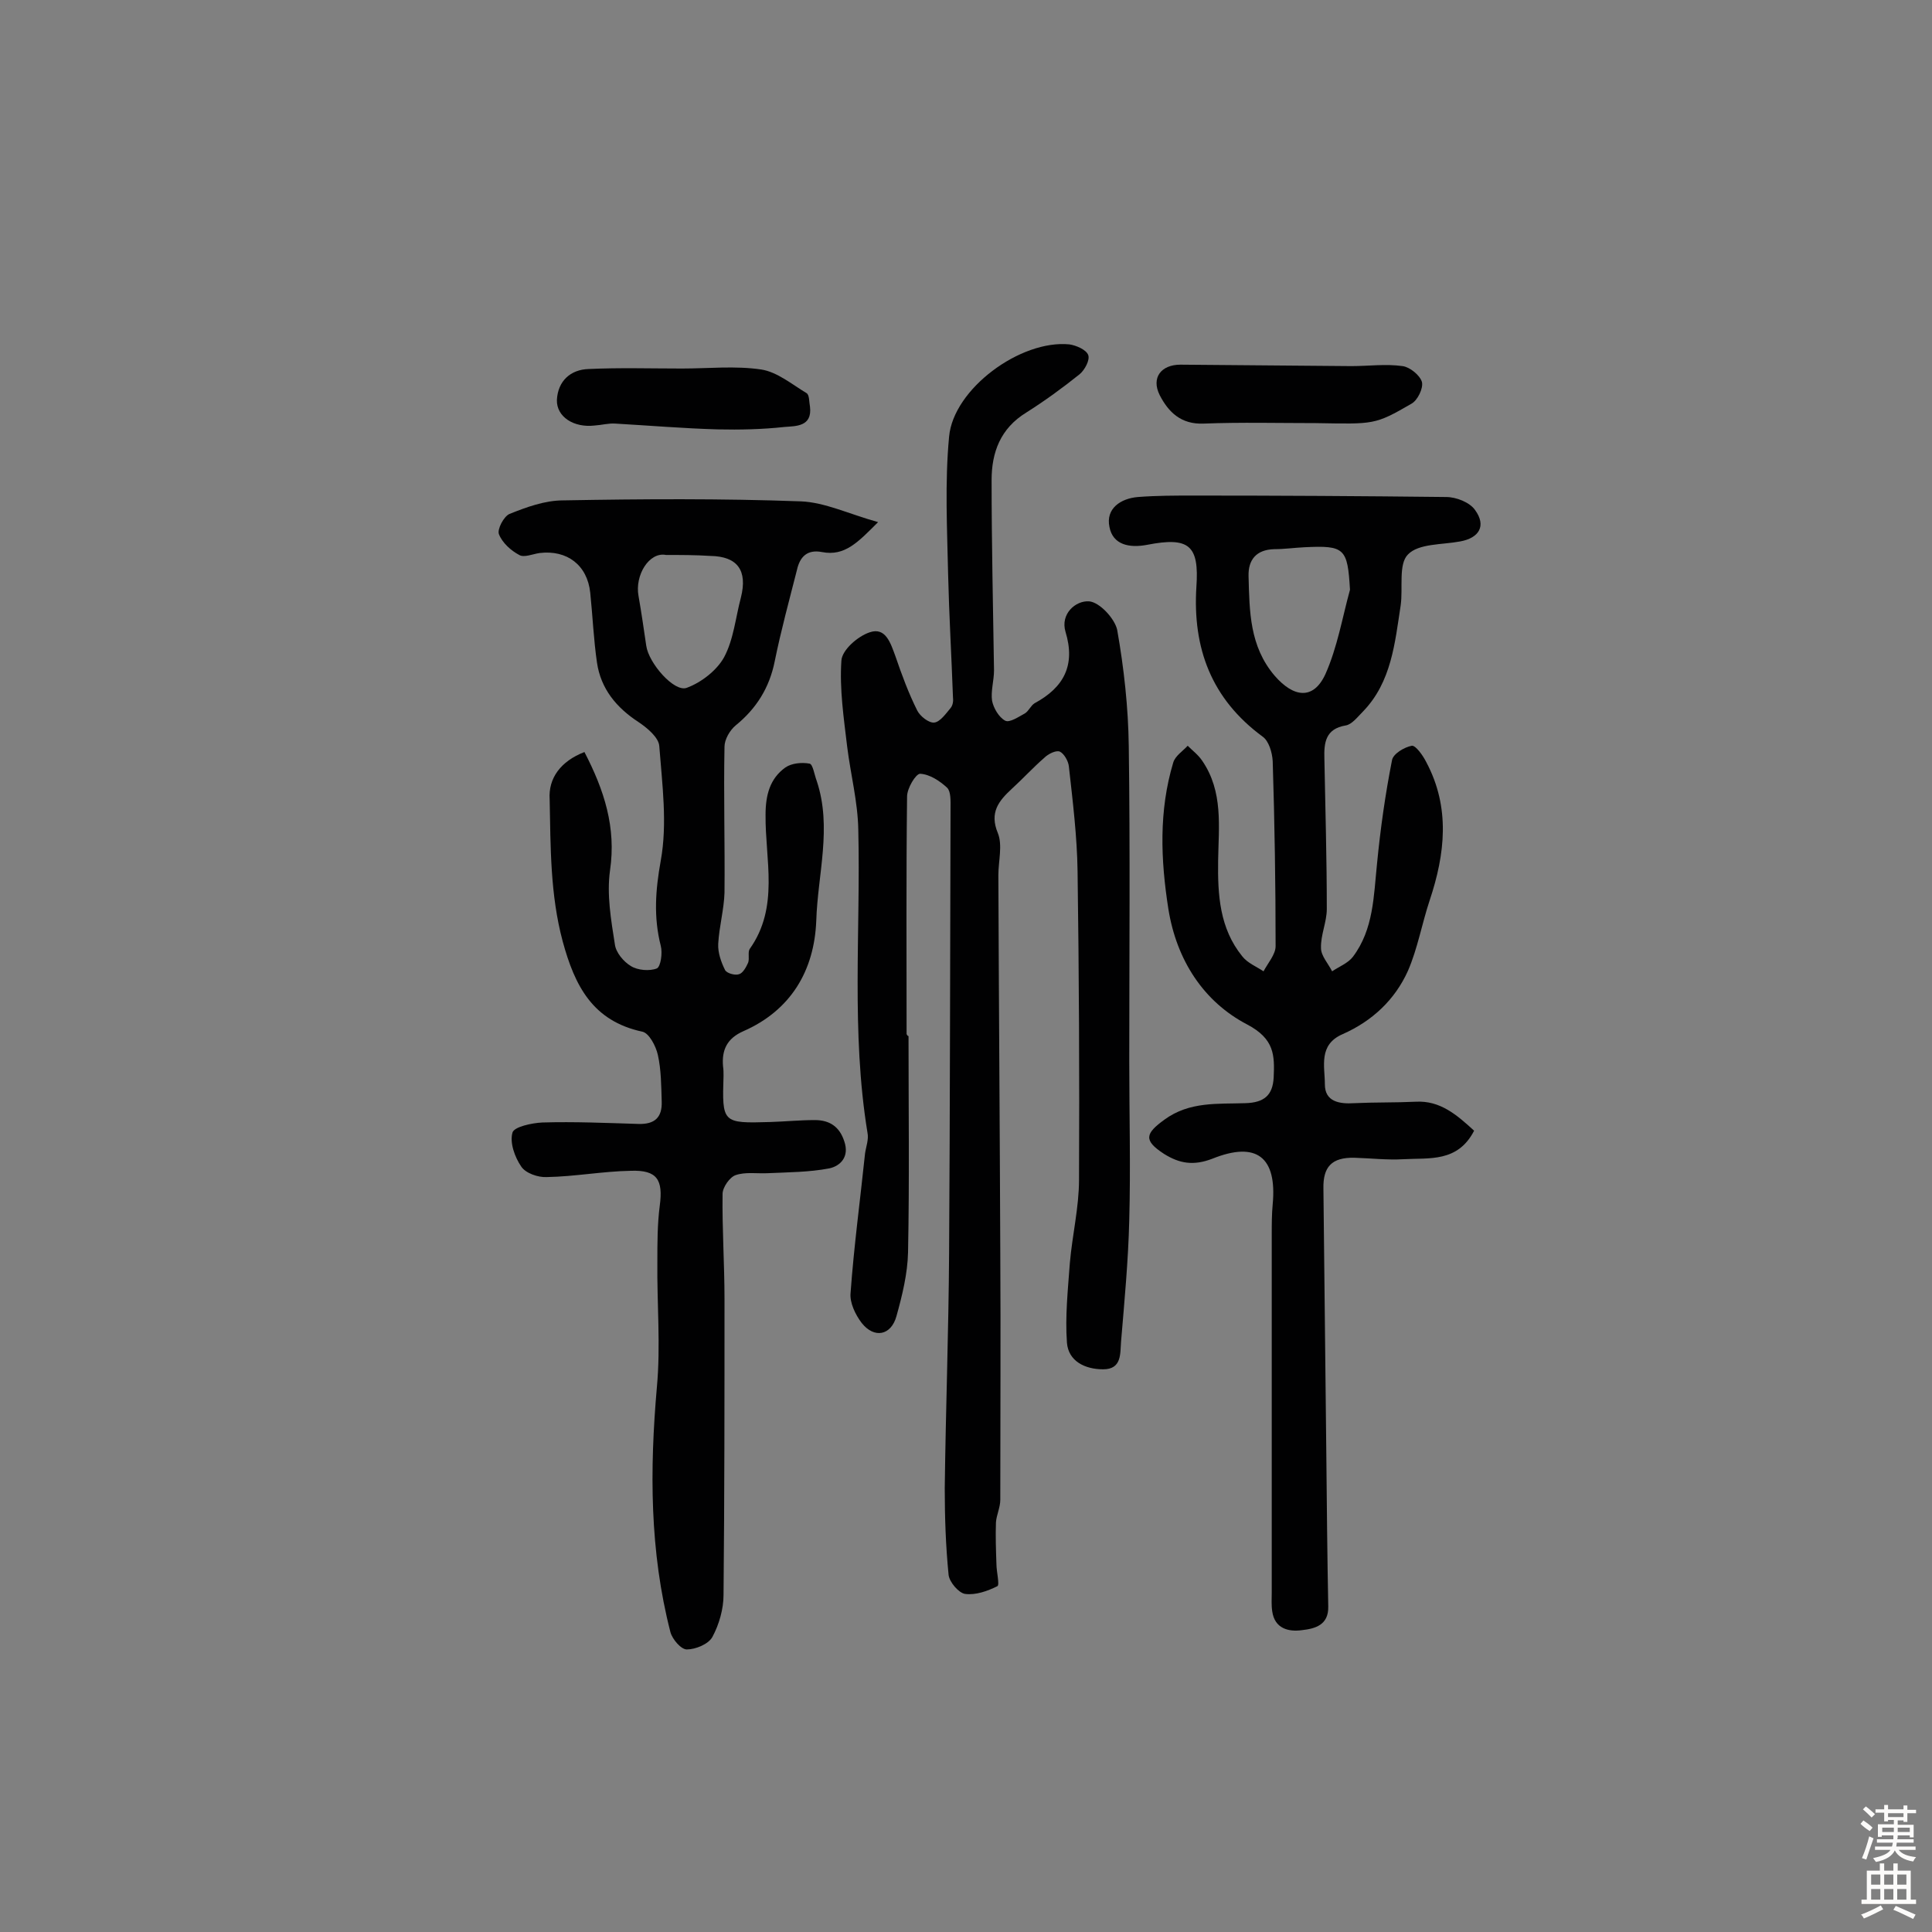 <svg enable-background="new 0 0 400 400" viewBox="0 0 400 400" xmlns="http://www.w3.org/2000/svg"><rect x="0" y="0" width="400" height="400" fill="#808080" stroke="none"/><g fill="#010102"><path d="m188.1 214.5c0 14.9.2 29.9-.1 44.8-.1 4.4-1.2 8.9-2.4 13.2-1.1 4-4.6 4.7-7.2 1.4-1.3-1.7-2.5-4.2-2.3-6.2.7-9.7 2-19.3 3-28.9.2-1.4.8-2.9.5-4.3-3.4-20.8-1.4-41.8-1.9-62.7-.1-5.8-1.6-11.5-2.3-17.2-.7-5.9-1.6-11.9-1.2-17.8.1-2.2 3.4-5.1 5.9-5.9 3.3-1.1 4.3 2.3 5.3 5 1.3 3.8 2.7 7.6 4.5 11.2.6 1.2 2.4 2.6 3.5 2.5 1.2-.1 2.4-1.8 3.4-3 .5-.6.6-1.5.5-2.3-.3-8.4-.8-16.9-1-25.3-.2-9.5-.7-19.1.2-28.6.9-9.9 14.8-20.1 24.9-19.1 1.4.2 3.5 1.1 3.9 2.2.4 1-.7 3.1-1.8 4-3.5 2.8-7.2 5.5-11 7.9-5.4 3.3-7.2 8.3-7.2 14 0 13.1.3 26.3.5 39.4 0 2.1-.7 4.3-.4 6.3.3 1.5 1.4 3.4 2.7 4.1.9.5 2.8-.8 4.1-1.5.8-.5 1.2-1.6 2-2.1 6.1-3.3 8.5-7.9 6.4-14.8-1.1-3.7 2.1-6.5 4.9-6.3 2.2.2 5.3 3.6 5.8 5.9 1.4 7.9 2.3 16.1 2.4 24.1.3 21.7.1 43.5.1 65.2 0 11 .3 21.9 0 32.9-.2 8.4-1 16.8-1.7 25.2-.2 2.4.2 5.7-3.7 5.7-3.8 0-7.2-1.7-7.5-5.5-.4-5.4.2-11 .6-16.5.5-5.8 1.9-11.5 1.9-17.3.1-21.3 0-42.5-.3-63.8-.1-7.2-1-14.5-1.8-21.7-.1-1.1-1-2.7-1.9-3.1-.8-.3-2.4.5-3.2 1.3-2.3 2-4.4 4.3-6.7 6.4-2.7 2.5-4.7 4.9-2.9 9.2 1 2.5.1 5.8.1 8.7.1 26.1.3 52.3.4 78.4.1 17 0 34 0 50.9 0 1.6-.8 3.2-.9 4.7-.1 2.8 0 5.7.1 8.6 0 1.6.7 4.3.2 4.6-2 1-4.5 1.9-6.7 1.6-1.3-.2-3.2-2.4-3.4-3.9-.6-6-.8-12-.8-18 .2-16.2.8-32.4.9-48.7.2-30.7.2-61.4.3-92.1 0-1.4.1-3.4-.7-4.2-1.5-1.4-3.6-2.8-5.6-2.9-.9 0-2.7 3-2.7 4.7-.2 16.4-.1 32.8-.1 49.2.2.4.3.4.4.4z"/><path d="m121 155.7c4.1 7.9 6.6 15.6 5.3 24.5-.7 5 .2 10.2 1 15.3.2 1.7 1.8 3.6 3.3 4.5 1.4.9 3.9 1.1 5.4.5.8-.4 1.2-3.2.8-4.7-1.5-5.9-1.1-11.5 0-17.6 1.4-7.7.3-15.8-.3-23.7-.1-1.8-2.5-3.8-4.3-5-4.6-3-7.8-6.9-8.6-12.3-.7-4.8-.9-9.7-1.4-14.5-.6-5.7-4.8-8.9-10.5-8.2-1.4.2-3.2 1-4.2.4-1.7-.9-3.5-2.5-4.2-4.3-.4-1 1-3.7 2.2-4.2 3.5-1.4 7.3-2.8 11.1-2.8 16.4-.3 32.8-.4 49.2.2 5 .2 9.9 2.6 16 4.3-4.2 4.2-6.9 7.1-11.6 6.2-3.1-.6-4.6 1-5.2 3.7-1.6 6.3-3.3 12.5-4.6 18.9-1.1 5.5-3.8 9.8-8.1 13.3-1.2 1-2.3 2.9-2.3 4.4-.2 10.1.1 20.1 0 30.2-.1 3.5-1.1 7-1.3 10.6-.1 1.8.6 3.8 1.4 5.4.3.7 2.1 1.2 2.9.9.8-.2 1.5-1.5 1.9-2.4.3-.9-.1-2.1.3-2.8 6.2-8.7 3.2-18.5 3.3-27.8 0-4.1.9-7.5 4.1-9.8 1.3-.9 3.4-1.1 5-.8.7.1 1 2.3 1.5 3.6 3.2 9.6.2 19.3-.1 28.9-.4 10.4-5.3 18.6-15.1 22.9-3.4 1.5-4.5 3.9-4.2 7.3.1.6.1 1.3.1 1.9-.3 9.8-.3 9.9 9.7 9.6 3.1-.1 6.1-.4 9.2-.4 3 0 5.1 1.3 6.1 4.4 1.1 3.2-.8 5.1-3.1 5.6-4.2.8-8.5.8-12.8 1-2.2.1-4.6-.3-6.6.4-1.2.4-2.7 2.5-2.7 3.9-.1 7.2.4 14.5.4 21.7 0 20.4 0 40.9-.2 61.3 0 2.9-.9 6.1-2.3 8.7-.8 1.5-3.5 2.6-5.3 2.6-1.2 0-3-2.1-3.4-3.6-4.3-16.7-4.3-33.6-2.8-50.7.8-8.6 0-17.3.1-26 0-3.9 0-7.8.5-11.6.7-5.3-.5-7.4-6-7.2-5.8.1-11.6 1.2-17.4 1.3-1.8.1-4.4-.8-5.3-2.2-1.3-1.9-2.4-4.9-1.8-7 .3-1.2 4-2 6.2-2.1 6.6-.2 13.3.1 19.9.3 3.4.1 4.9-1.4 4.8-4.6s-.1-6.6-.8-9.7c-.4-1.8-1.8-4.5-3.2-4.8-10.3-2.2-14-9.5-16.5-18.7-2.6-9.7-2.5-19.5-2.7-29.4-.3-4.4 2.3-7.9 7.2-9.8zm16.9-40.8c-3.5-.7-6.5 4.2-5.7 8.5.6 3.4 1.1 6.9 1.6 10.3.5 3.6 5.8 9.7 8.4 8.7 3-1.1 6.2-3.6 7.7-6.3 2-3.7 2.4-8.3 3.5-12.4 1.4-5.6-.7-8.5-6.3-8.6-3.1-.2-6.1-.2-9.2-.2z"/><path d="m305.2 234.1c-3.4 6.6-9.3 5.6-14.6 5.9-3.4.2-6.8-.2-10.2-.3-4.7-.1-6.5 1.9-6.4 6.4.2 18.3.4 36.7.6 55 .1 10.5.2 21 .4 31.5.1 3.9-2.8 4.6-5.4 4.9-2.8.4-5.7-.3-6.2-3.9-.2-1.3-.1-2.6-.1-3.9 0-24.7 0-49.4 0-74.1 0-2.1 0-4.2.2-6.3.9-9.7-3.3-13.1-12.5-9.4-3.9 1.5-6.8 1-10-1-4.3-2.8-3.9-4.2.1-7.1 5.2-3.8 11.1-3.2 16.7-3.4 4-.1 5.7-1.7 5.9-5.3.2-4.6.2-8-5.5-11-9-4.7-14.6-13.3-16.3-23.9-1.6-10.2-2-20.3 1-30.3.4-1.4 2-2.4 3-3.5 1 1 2.2 1.9 3 3.1 4.4 6.4 3.4 13.7 3.3 20.7-.1 7.1.3 14 5 19.8 1.1 1.4 2.9 2.1 4.4 3.1.9-1.7 2.5-3.5 2.5-5.2 0-12.8-.2-25.5-.6-38.3-.1-1.8-.8-4.2-2.1-5.1-10.6-7.8-14.5-18.3-13.7-31 .6-8.6-1.5-10.4-10.2-8.7-3.7.7-7.1 0-7.8-3.7-.8-3.8 2.3-5.9 5.9-6.2 3.9-.3 7.8-.3 11.7-.3 17.4 0 34.7.1 52.1.3 2.1 0 4.9 1.1 6 2.7 2.4 3.3.8 5.8-3.1 6.5-3.7.7-8.6.4-10.8 2.7-2 2-1 6.9-1.5 10.5-1.2 7.8-1.9 15.9-7.8 22-1.1 1.1-2.3 2.7-3.6 2.9-4.2.7-4.5 3.6-4.4 6.9.2 10.4.5 20.8.5 31.1 0 2.7-1.3 5.4-1.2 8.1 0 1.6 1.5 3.2 2.3 4.8 1.5-1 3.3-1.7 4.3-3 4.3-5.7 4.3-12.6 5-19.3.7-7.2 1.7-14.3 3.1-21.4.2-1.3 2.5-2.7 4.1-3 .8-.1 2.3 2 3 3.4 5 9.4 3.9 19 .7 28.6-1.6 4.8-2.5 10-4.5 14.6-2.7 6-7.4 10.4-13.5 13.1-5.1 2.2-3.7 6.7-3.7 10.4 0 3.6 3 4.1 6.1 3.9 4.2-.2 8.4-.1 12.7-.3 5.1-.3 8.6 2.8 12.1 6zm-25.7-112c-.5-8.6-1.1-9.2-9.4-8.8-2.1.1-4.2.4-6.3.4-3.7.1-5.4 2.2-5.3 5.6.2 7.3.2 14.5 5.4 20.6 3.9 4.5 8 5.1 10.5-.3 2.5-5.6 3.5-11.7 5.1-17.5z"/><path d="m272.4 87.6c-7.7 0-15.5-.2-23.2.1-4.7.2-7.3-2.4-9.1-5.9-1.8-3.6.3-6.3 4.3-6.3l35.4.3c3.5 0 7.1-.5 10.6 0 1.5.2 3.6 1.9 4 3.3.3 1.3-.9 3.8-2.2 4.5-7.6 4.4-7.7 4.2-19.8 4z"/><path d="m167.7 84.2c.5 4.2-3 4-5.3 4.2-4.6.5-9.2.6-13.8.5-7.1-.2-14.2-.8-21.2-1.2-1.4-.1-2.8.3-4.3.4-4.3.5-7.9-1.8-7.8-5.3.2-3.9 2.8-6.3 6.6-6.4 6.4-.3 12.9-.1 19.3-.1 5.5 0 11-.6 16.4.2 3.3.5 6.4 3.1 9.4 4.9.6.4.5 1.8.7 2.8z"/></g><path d="m385.2 377.6.6-.7c.6.4 1.3.9 1.9 1.5l-.6.7c-.8-.5-1.4-1-1.9-1.5zm.3 7.1c.6-1.4 1.1-2.9 1.5-4.5.3.1.6.3.9.4-.5 1.4-1 2.9-1.5 4.4zm.2-10.1.6-.6c.7.5 1.3 1.1 1.9 1.6l-.7.7c-.6-.6-1.2-1.2-1.8-1.7zm8.4-.8h.8v.9h1.8v.7h-1.8v1.8h-.8v-.3h-1.2v.9h3.3v2.6h-.8v-.4h-2.5c0 .3 0 .6-.1.8h3.4v.7h-3.5c0 .3-.1.6-.1.8h4v.7h-3.5c.7.9 1.9 1.3 3.6 1.5-.2.2-.4.5-.6.9-1.9-.3-3.2-1.1-3.8-2.3-.5 1.1-1.8 2-3.9 2.4-.2-.3-.4-.5-.6-.8 1.9-.4 3.1-.9 3.6-1.7h-3.2v-.7h3.5c.1-.2.1-.5.2-.8h-3.3v-.7h3.4c0-.2 0-.5 0-.8h-2.4v.3h-.8v-2.6h3.3v-.9h-1.2v.3h-.8v-1.8h-1.8v-.7h1.8v-.9h.8v.9h3.2zm-4.4 5.5h2.4c0-.3 0-.6 0-.9h-2.4zm1.2-3.1h3.2v-.8h-3.2zm4.4 2.2h-2.4v.9h2.5v-.9z" fill="#fcfbfa"/><path d="m389.2 385.8h.9v1.5h1.9v-1.5h.9v1.5h2.7v6h1.1v.9h-11.3v-.9h1.1v-6h2.7zm.2 8.7.5.8c-1.2.6-2.5 1.3-4 1.9-.2-.3-.3-.6-.6-.8 1.6-.6 3-1.3 4.1-1.9zm-2-4.3h1.9v-2.1h-1.9zm0 3.1h1.9v-2.2h-1.9zm2.7-3.1h1.9v-2.1h-1.9zm0 3.1h1.9v-2.2h-1.9zm2.4 1.3c1.4.6 2.7 1.2 4.1 1.8l-.5.9c-1.5-.7-2.8-1.4-4.1-1.9zm2.2-6.5h-1.9v2.1h1.9zm-1.9 5.2h1.9v-2.2h-1.9z" fill="#fcfbfa"/></svg>